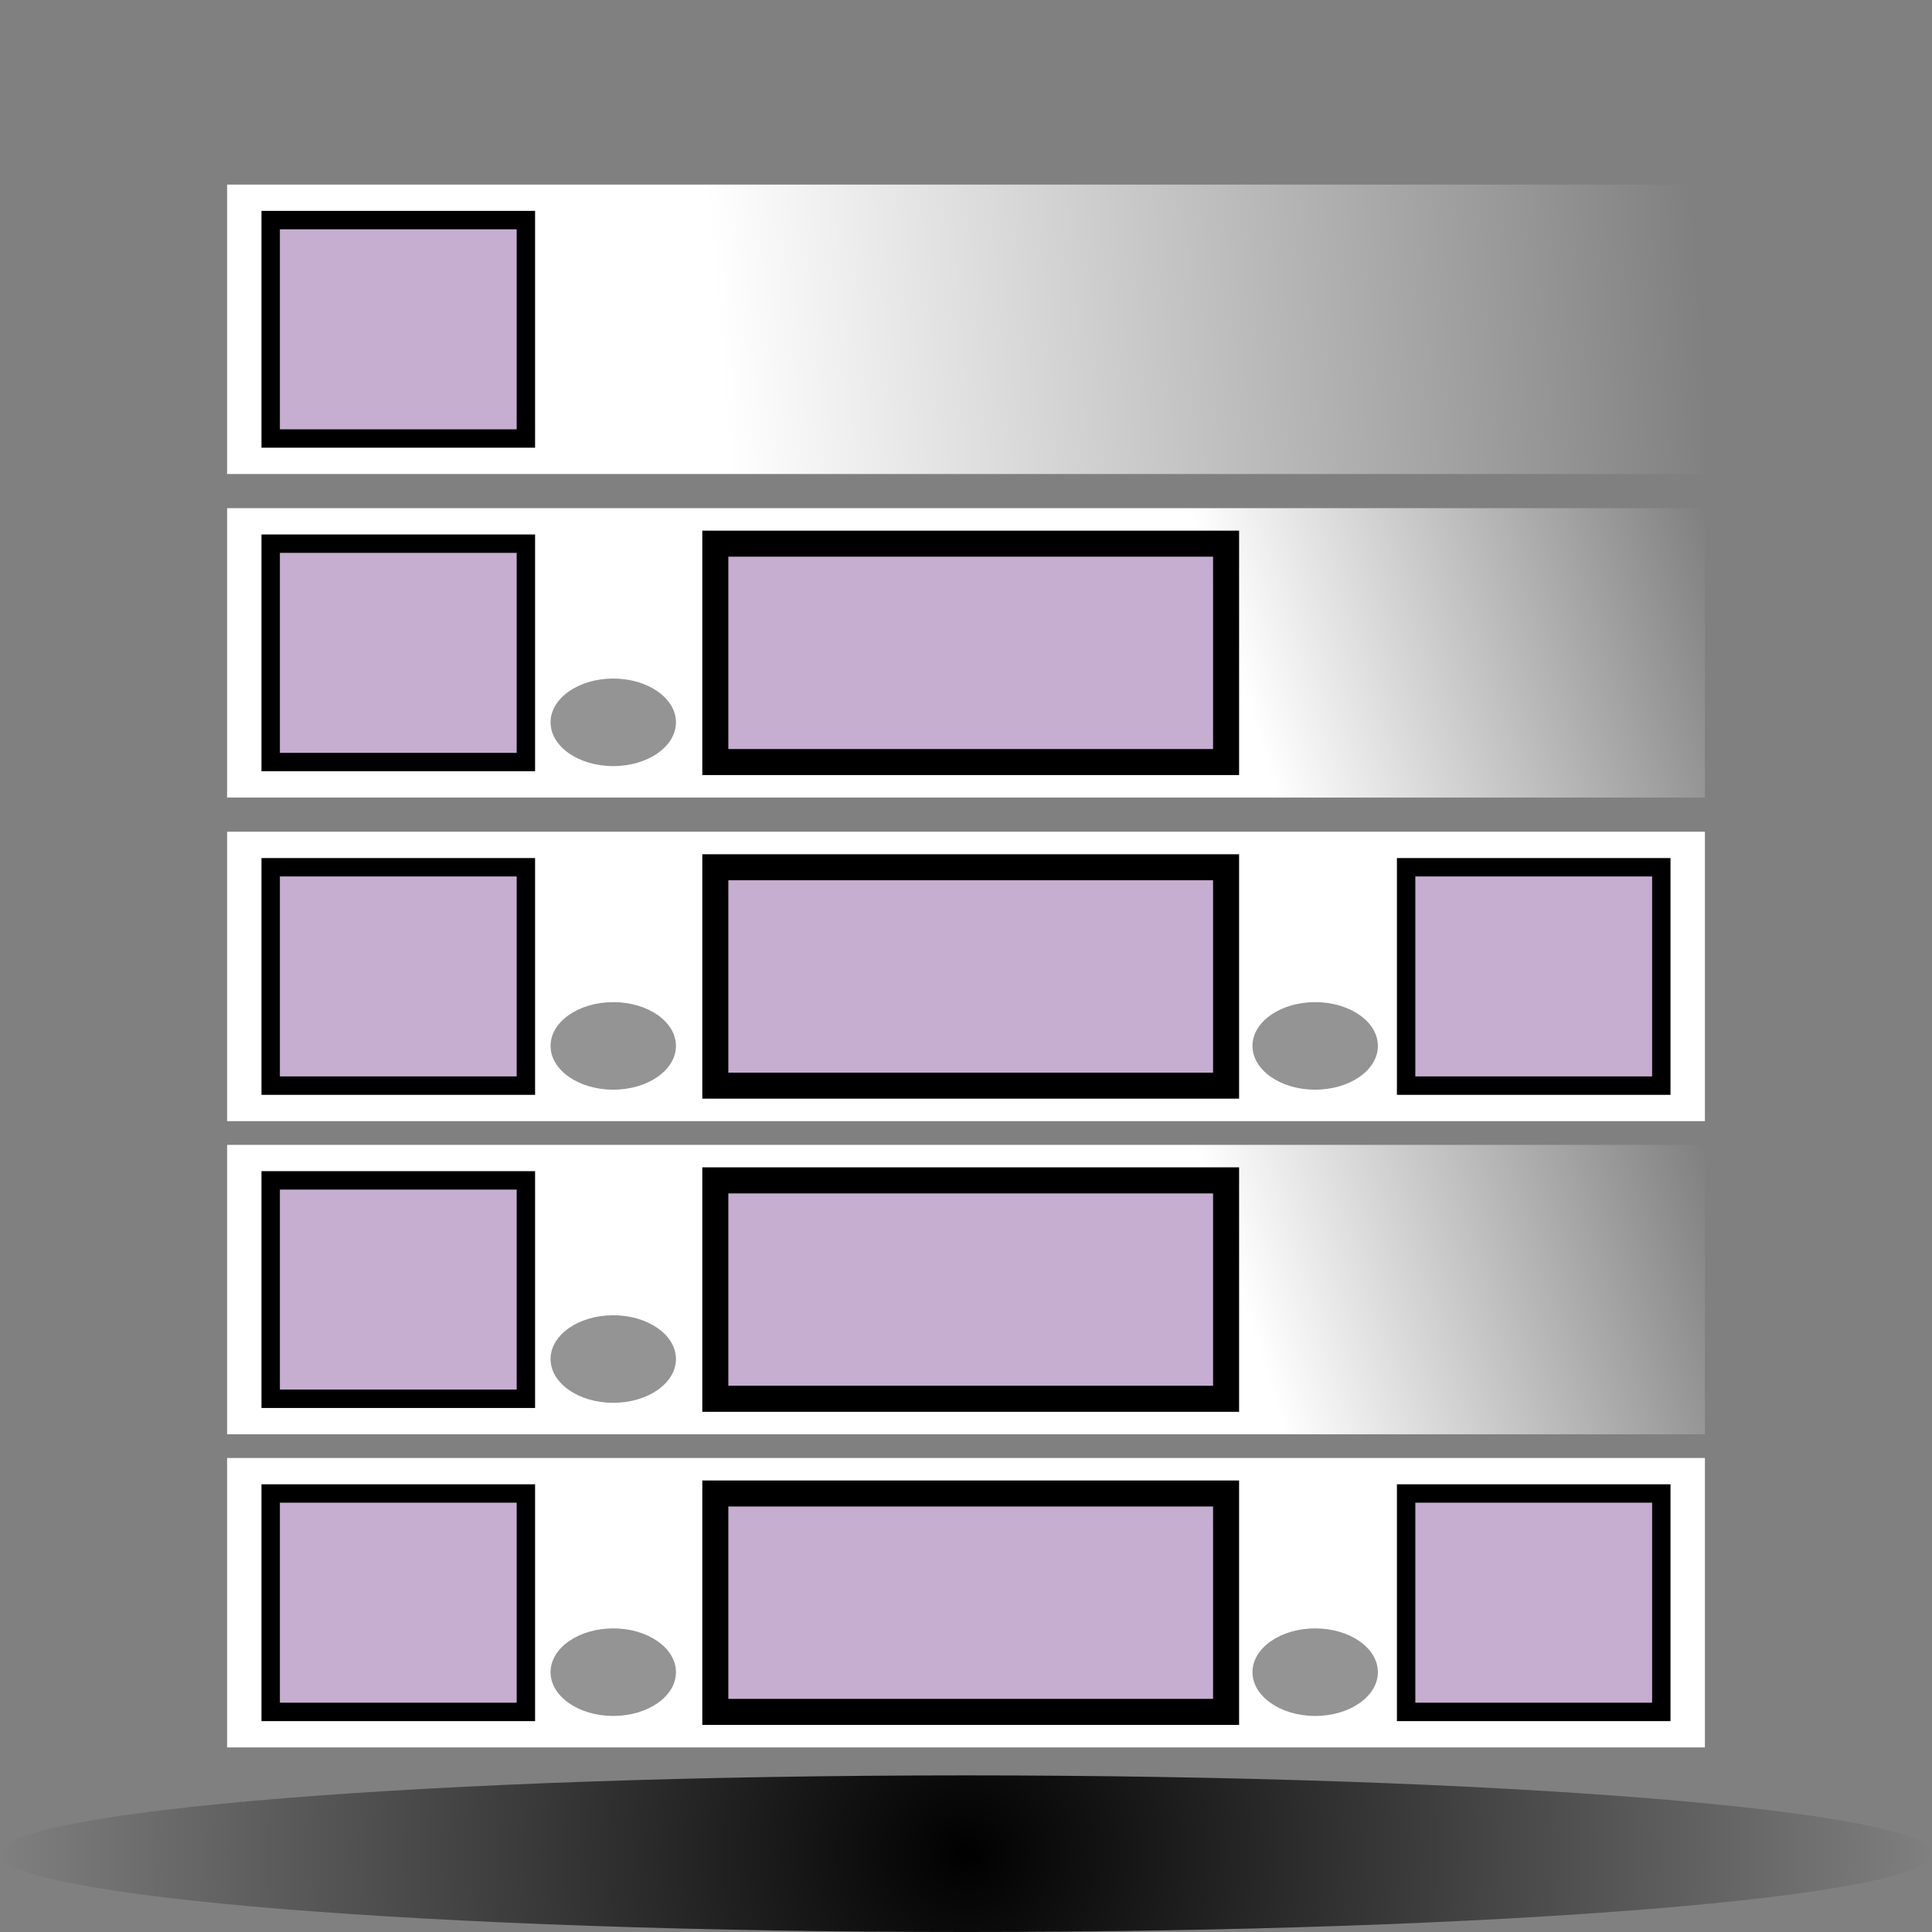 <?xml version="1.0" standalone="no"?>
<!DOCTYPE svg PUBLIC "-//W3C//DTD SVG 20010904//EN" "http://www.w3.org/TR/2001/REC-SVG-20010904/DTD/svg10.dtd">
<!-- Created using Karbon14, part of koffice: http://www.koffice.org/karbon -->
<svg xmlns="http://www.w3.org/2000/svg" xmlns:xlink="http://www.w3.org/1999/xlink" width="128px" height="128px">
  <rect width="100%" height="100%" fill="#808080" stroke="none"/>
  <defs>
    <linearGradient id="defitem0" gradientUnits="userSpaceOnUse" x1="81.542" y1="43.254" x2="112.954" y2="33.667" >
      <stop stop-color="#ffffff" offset="0" stop-opacity="1" />
      <stop stop-color="#ffffff" offset="1" stop-opacity="0" />
    </linearGradient>
    <linearGradient id="defitem1" gradientUnits="userSpaceOnUse" x1="47.816" y1="27.079" x2="112.954" y2="21.817" >
      <stop stop-color="#ffffff" offset="0" stop-opacity="1" />
      <stop stop-color="#ffffff" offset="1" stop-opacity="0" />
    </linearGradient>
    <linearGradient id="defitem2" gradientUnits="userSpaceOnUse" x1="82.021" y1="85.437" x2="112.954" y2="75.85" >
      <stop stop-color="#ffffff" offset="0" stop-opacity="1" />
      <stop stop-color="#ffffff" offset="1" stop-opacity="0" />
    </linearGradient>
    <radialGradient id="defitem3" gradientUnits="userSpaceOnUse" cx="64" cy="122.812" fx="64" fy="122.812" r="64" >
      <stop stop-color="#000000" offset="0" stop-opacity="1" />
      <stop stop-color="#000000" offset="1" stop-opacity="0" />
    </radialGradient>
  </defs>
  <g id="Layer">
    <g id="layer1">
      <path id="path3945" fill="#000000" d=""  />
    </g>
    <path id="path3081" fill="#000000" d=""  />
    <g id="layer2">
    </g>
    <g id="layer3">
    </g>
    <g id="layer4">
    </g>
    <g id="layer8">
      <path id="path7643" fill="#000000" d=""  />
      <g id="g3386">
        <path fill="#ffffff" stroke-width="2.374" stroke-linecap="round" d="M15.046 74.279L15.046 55.104L112.954 55.104L112.954 74.279L15.046 74.279Z"  fill-rule="evenodd" />
        <path fill="#7c4693" fill-opacity="0.436" stroke="#000000" stroke-width="1.219" stroke-linecap="round" d="M34.841 71.926L17.934 71.926L17.934 57.457L34.841 57.457L34.841 71.926Z"  />
        <path fill="#7c4693" fill-opacity="0.436" stroke="#000000" stroke-width="1.724" stroke-linecap="round" d="M81.231 71.926L47.392 71.926L47.392 57.457L81.231 57.457L81.231 71.926Z"  />
        <path fill="#7c4693" fill-opacity="0.436" stroke="#000000" stroke-width="1.219" stroke-linecap="round" d="M110.066 71.926L93.159 71.926L93.159 57.457L110.066 57.457L110.066 71.926Z"  />
        <path id="path7656" fill="#000000" fill-opacity="0.42" stroke-width="1.072" d="M44.784 69.294C44.784 70.896 42.924 72.194 40.63 72.194C38.336 72.194 36.476 70.896 36.476 69.294C36.476 67.692 38.336 66.394 40.63 66.394C42.924 66.394 44.784 67.692 44.784 69.294Z"  />
        <path id="path7658" fill="#000000" fill-opacity="0.42" stroke-width="1.072" d="M91.288 69.294C91.288 70.896 89.428 72.194 87.134 72.194C84.839 72.194 82.98 70.896 82.98 69.294C82.98 67.692 84.839 66.394 87.134 66.394C89.428 66.394 91.288 67.692 91.288 69.294Z"  />
        <path fill="url(#defitem0)" stroke-width="2.374" stroke-linecap="round" d="M15.046 52.841L15.046 33.667L112.954 33.667L112.954 52.841L15.046 52.841Z"  fill-rule="evenodd" />
        <path fill="#7c4693" fill-opacity="0.436" stroke="#000000" stroke-width="1.219" stroke-linecap="round" d="M34.841 50.489L17.934 50.489L17.934 36.019L34.841 36.019L34.841 50.489Z"  />
        <path fill="#7c4693" fill-opacity="0.436" stroke="#000000" stroke-width="1.724" stroke-linecap="round" d="M81.231 50.489L47.392 50.489L47.392 36.019L81.231 36.019L81.231 50.489Z"  />
        <path id="path1629" fill="#000000" fill-opacity="0.42" stroke-width="1.072" d="M44.784 47.856C44.784 49.458 42.924 50.757 40.63 50.757C38.336 50.757 36.476 49.458 36.476 47.856C36.476 46.255 38.336 44.956 40.63 44.956C42.924 44.956 44.784 46.255 44.784 47.856Z"  />
        <path fill="url(#defitem1)" stroke-width="2.374" stroke-linecap="round" d="M15.046 31.404L15.046 12.229L112.954 12.229L112.954 31.404L15.046 31.404Z"  fill-rule="evenodd" />
        <path fill="#7c4693" fill-opacity="0.436" stroke="#000000" stroke-width="1.219" stroke-linecap="round" d="M34.841 29.052L17.934 29.052L17.934 14.582L34.841 14.582L34.841 29.052Z"  />
        <path fill="url(#defitem2)" stroke-width="2.374" stroke-linecap="round" d="M15.046 95.025L15.046 75.85L112.954 75.85L112.954 95.025L15.046 95.025Z"  fill-rule="evenodd" />
        <path fill="#7c4693" fill-opacity="0.436" stroke="#000000" stroke-width="1.219" stroke-linecap="round" d="M34.841 92.672L17.934 92.672L17.934 78.203L34.841 78.203L34.841 92.672Z"  />
        <path fill="#7c4693" fill-opacity="0.436" stroke="#000000" stroke-width="1.724" stroke-linecap="round" d="M81.231 92.672L47.392 92.672L47.392 78.203L81.231 78.203L81.231 92.672Z"  />
        <path id="path1661" fill="#000000" fill-opacity="0.42" stroke-width="1.072" d="M44.784 90.04C44.784 91.642 42.924 92.94 40.63 92.94C38.336 92.94 36.476 91.642 36.476 90.04C36.476 88.438 38.336 87.139 40.63 87.139C42.924 87.139 44.784 88.438 44.784 90.04Z"  />
        <path fill="#ffffff" stroke-width="2.374" stroke-linecap="round" d="M15.046 115.771L15.046 96.596L112.954 96.596L112.954 115.771L15.046 115.771Z"  fill-rule="evenodd" />
        <path fill="#7c4693" fill-opacity="0.436" stroke="#000000" stroke-width="1.219" stroke-linecap="round" d="M34.841 113.418L17.934 113.418L17.934 98.948L34.841 98.948L34.841 113.418Z"  />
        <path fill="#7c4693" fill-opacity="0.436" stroke="#000000" stroke-width="1.724" stroke-linecap="round" d="M81.231 113.418L47.392 113.418L47.392 98.948L81.231 98.948L81.231 113.418Z"  />
        <path fill="#7c4693" fill-opacity="0.436" stroke="#000000" stroke-width="1.219" stroke-linecap="round" d="M110.066 113.418L93.159 113.418L93.159 98.948L110.066 98.948L110.066 113.418Z"  />
        <path id="path1677" fill="#000000" fill-opacity="0.42" stroke-width="1.072" d="M44.784 110.786C44.784 112.388 42.924 113.686 40.63 113.686C38.336 113.686 36.476 112.388 36.476 110.786C36.476 109.184 38.336 107.885 40.63 107.885C42.924 107.885 44.784 109.184 44.784 110.786Z"  />
        <path id="path1679" fill="#000000" fill-opacity="0.42" stroke-width="1.072" d="M91.288 110.786C91.288 112.388 89.428 113.686 87.134 113.686C84.839 113.686 82.98 112.388 82.98 110.786C82.98 109.184 84.839 107.885 87.134 107.885C89.428 107.885 91.288 109.184 91.288 110.786Z"  />
      </g>
      <g id="g11277">
        <g id="g11279">
          <path id="path11281" fill="#000000" d=""  />
        </g>
        <path id="path11283" fill="#000000" d=""  />
        <g id="g11285">
        </g>
        <g id="g11287">
        </g>
        <g id="g11289">
        </g>
        <g id="g11291">
          <path id="path2167" fill="#000000" d=""  />
          <g id="g3036">
            <path id="path4922" fill="#000000" d=""  />
          </g>
          <path id="path4924" fill="#000000" d=""  />
          <g id="g4926">
          </g>
          <g id="g4928">
          </g>
          <g id="g4930">
          </g>
          <path id="path10095" fill="#000000" d=""  />
          <path id="path2276" fill="#ffffff" fill-opacity="0.757" stroke-width="0.5" stroke-linecap="round" stroke-linejoin="round" d="M72.741 -13.855L72.741 -16.649L72.741 -13.855Z"  />
          <path id="path2191" fill="#ffffff" fill-opacity="0.757" stroke-width="0.5" stroke-linecap="round" stroke-linejoin="round" d="M367.351 -76.046L367.351 -78.84L367.351 -76.046Z"  />
          <path id="path2985" fill="#ffffff" fill-opacity="0.757" stroke-width="0.5" stroke-linecap="round" stroke-linejoin="round" d="M210.342 -145.681L210.342 -148.475L210.342 -145.681Z"  />
          <path id="path3206" fill="#ffffff" fill-opacity="0.757" stroke-width="0.5" stroke-linecap="round" stroke-linejoin="round" d="M90.84 -232.311L90.84 -235.106L90.84 -232.311Z"  />
          <g id="g2878">
          </g>
          <g id="g4938">
          </g>
          <path id="path3946" fill="#ffffff" fill-opacity="0.757" stroke-width="0.5" stroke-linecap="round" stroke-linejoin="round" d="M337.432 -166.556L337.432 -169.35L337.432 -166.556Z"  />
          <path id="path1561" fill="#ffffff" fill-opacity="0.757" stroke-width="0.5" stroke-linecap="round" stroke-linejoin="round" d="M244.807 -92.662L244.807 -94.189L244.807 -92.662Z"  />
          <path fill="#ffffff" stroke-width="3.632" stroke-linecap="round" stroke-linejoin="round" d="M187.322 -149.262L187.322 -149.262L188.322 -149.262L188.322 -149.262L187.322 -149.262Z"  />
          <path fill="#ffffff" stroke-width="3.632" stroke-linecap="round" stroke-linejoin="round" d="M152.196 -176.79L152.196 -176.79L153.196 -176.79L153.196 -176.79L152.196 -176.79Z"  />
          <path id="path2494" fill="#ffffff" fill-opacity="0.757" stroke-width="0.5" stroke-linecap="round" stroke-linejoin="round" d="M-6.742 -250.006L-6.742 -252.8L-6.742 -250.006Z"  />
          <g id="g4640">
          </g>
          <g id="g4646">
          </g>
          <g id="g4730">
          </g>
          <g id="g4748">
          </g>
          <g id="g12948">
            <path id="path12950" fill="#000000" d=""  />
          </g>
          <path id="path12952" fill="#000000" d=""  />
          <g id="g12954">
          </g>
          <g id="g12956">
          </g>
          <g id="g12958">
          </g>
          <path id="path12983" fill="#000000" d=""  />
          <g id="g12985">
            <path id="path12987" fill="#000000" d=""  />
          </g>
          <path id="path12989" fill="#000000" d=""  />
          <g id="g12991">
          </g>
          <g id="g12993">
          </g>
          <g id="g12995">
          </g>
          <path id="path12997" fill="#000000" d=""  />
          <path id="path12999" fill="#ffffff" fill-opacity="0.757" stroke-width="0.5" stroke-linecap="round" stroke-linejoin="round" d="M215.711 -25.95L215.711 -28.745L215.711 -25.95Z"  />
          <path id="path13001" fill="#ffffff" fill-opacity="0.757" stroke-width="0.5" stroke-linecap="round" stroke-linejoin="round" d="M510.32 -88.141L510.32 -90.936L510.32 -88.141Z"  />
          <path id="path13003" fill="#ffffff" fill-opacity="0.757" stroke-width="0.5" stroke-linecap="round" stroke-linejoin="round" d="M353.312 -157.776L353.312 -160.571L353.312 -157.776Z"  />
          <path id="path13005" fill="#ffffff" fill-opacity="0.757" stroke-width="0.5" stroke-linecap="round" stroke-linejoin="round" d="M233.81 -244.407L233.81 -247.201L233.81 -244.407Z"  />
          <g id="g13007">
          </g>
          <g id="g13009">
          </g>
          <path id="path13011" fill="#ffffff" fill-opacity="0.757" stroke-width="0.5" stroke-linecap="round" stroke-linejoin="round" d="M480.401 -178.651L480.401 -181.446L480.401 -178.651Z"  />
          <path id="path13013" fill="#ffffff" fill-opacity="0.757" stroke-width="0.5" stroke-linecap="round" stroke-linejoin="round" d="M387.777 -104.758L387.777 -106.285L387.777 -104.758Z"  />
          <path fill="#ffffff" stroke-width="3.632" stroke-linecap="round" stroke-linejoin="round" d="M330.292 -161.358L330.292 -161.358L331.292 -161.358L331.292 -161.358L330.292 -161.358Z"  />
          <path fill="#ffffff" stroke-width="3.632" stroke-linecap="round" stroke-linejoin="round" d="M295.165 -188.885L295.165 -188.885L296.165 -188.885L296.165 -188.885L295.165 -188.885Z"  />
          <path id="path13019" fill="#ffffff" fill-opacity="0.757" stroke-width="0.5" stroke-linecap="round" stroke-linejoin="round" d="M136.228 -262.101L136.228 -264.896L136.228 -262.101Z"  />
          <g id="g13021">
          </g>
          <g id="g13023">
          </g>
          <g id="g13025">
          </g>
          <g id="g13027">
          </g>
          <path id="path4226" fill="#ffffff" fill-opacity="0.757" stroke-width="0.5" stroke-linecap="round" stroke-linejoin="round" d="M405.442 25.175L405.442 22.38L405.442 25.175Z"  />
          <path id="path1563" fill="url(#defitem3)" stroke-width="0" stroke-linecap="round" stroke-linejoin="round" d="M128 122.812C128 125.677 99.346 128 64 128C28.654 128 -2.53882e-05 125.677 -2.53765e-05 122.812C-2.53882e-05 119.947 28.654 117.624 64 117.624C99.346 117.624 128 119.947 128 122.812L128 122.812Z"  />
        </g>
      </g>
    </g>
  </g>
</svg>
